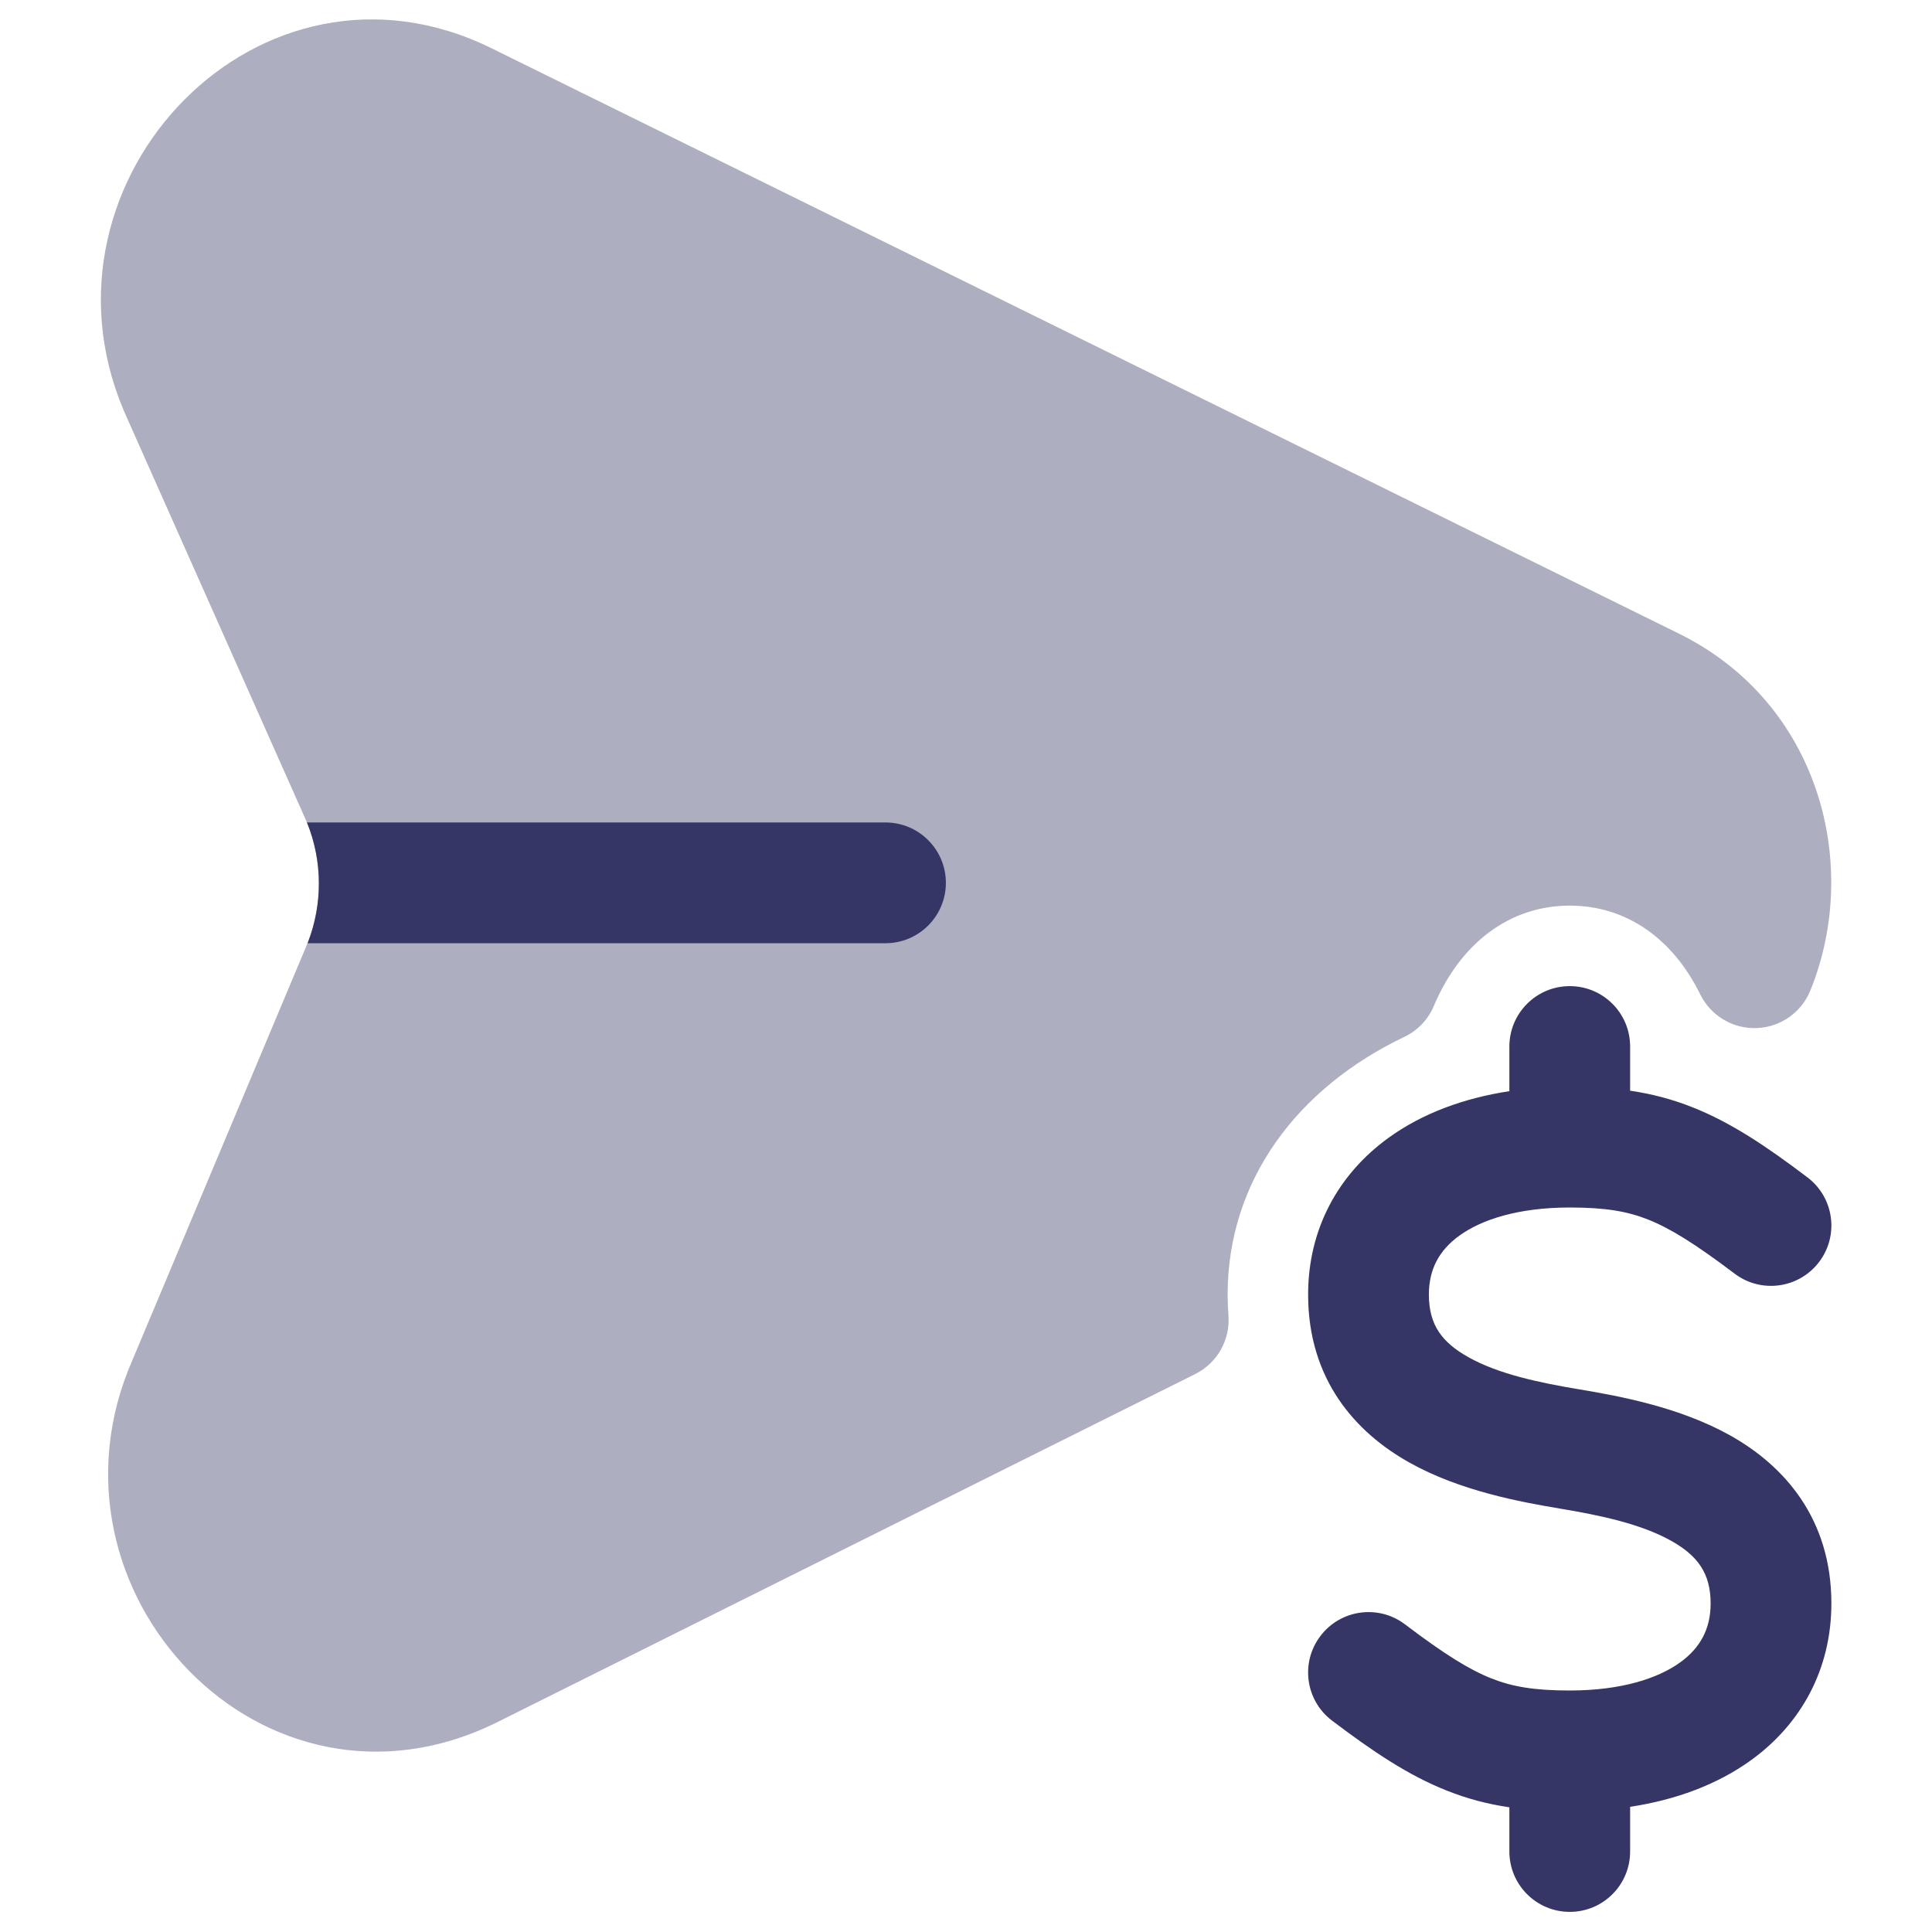 <svg width="24" height="24" viewBox="0 0 24 24" fill="none" xmlns="http://www.w3.org/2000/svg">
<path opacity="0.4" d="M6.107 0.6C3.235 -0.816 0.332 2.221 1.53 5.082L1.536 5.098L3.809 10.207C4.018 10.711 4.011 11.287 3.789 11.792L1.646 16.893C0.386 19.765 3.281 22.837 6.184 21.39L14.847 17.069C15.121 16.933 15.284 16.644 15.26 16.339C15.254 16.255 15.25 16.169 15.25 16.082C15.25 14.666 16.116 13.515 17.444 12.881C17.61 12.802 17.741 12.665 17.812 12.496C18.14 11.718 18.752 11.25 19.5 11.25C20.205 11.25 20.782 11.662 21.121 12.353C21.252 12.618 21.526 12.782 21.821 12.771C22.117 12.761 22.378 12.577 22.489 12.304C23.12 10.75 22.608 8.735 20.856 7.871L6.107 0.6Z" fill="#353566"/>
<path d="M11 11.717H3.821C4.011 11.234 4.008 10.694 3.813 10.217H11C11.414 10.217 11.75 10.553 11.75 10.967C11.75 11.381 11.414 11.717 11 11.717Z" fill="#353566"/>
<path d="M20.25 13C20.25 12.586 19.915 12.25 19.5 12.25C19.086 12.25 18.75 12.586 18.75 13V13.555C18.185 13.641 17.669 13.83 17.248 14.135C16.624 14.587 16.25 15.267 16.25 16.082C16.25 17.133 16.834 17.792 17.509 18.169C18.136 18.52 18.882 18.657 19.377 18.74C19.882 18.824 20.386 18.931 20.759 19.14C21.084 19.322 21.25 19.539 21.25 19.918C21.25 20.232 21.124 20.468 20.873 20.65C20.599 20.848 20.144 21 19.5 21C19.06 21 18.786 20.953 18.527 20.85C18.25 20.74 17.941 20.548 17.453 20.178C17.123 19.928 16.652 19.993 16.402 20.324C16.152 20.654 16.217 21.124 16.547 21.374C17.059 21.762 17.5 22.057 17.974 22.244C18.232 22.347 18.486 22.412 18.75 22.451V23C18.75 23.414 19.086 23.75 19.5 23.75C19.915 23.75 20.25 23.414 20.25 23V22.445C20.816 22.359 21.331 22.17 21.753 21.865C22.377 21.413 22.75 20.733 22.75 19.918C22.75 18.867 22.166 18.208 21.492 17.831C20.864 17.48 20.119 17.343 19.624 17.26C19.119 17.176 18.614 17.069 18.242 16.86C17.916 16.678 17.75 16.461 17.75 16.082C17.75 15.768 17.877 15.532 18.128 15.35C18.401 15.152 18.857 15 19.5 15C19.941 15 20.215 15.047 20.474 15.15C20.75 15.26 21.059 15.452 21.547 15.821C21.878 16.072 22.348 16.006 22.598 15.676C22.848 15.346 22.783 14.876 22.453 14.626C21.941 14.238 21.5 13.943 21.027 13.756C20.769 13.653 20.515 13.588 20.25 13.549V13Z" fill="#353566"/>
</svg>
